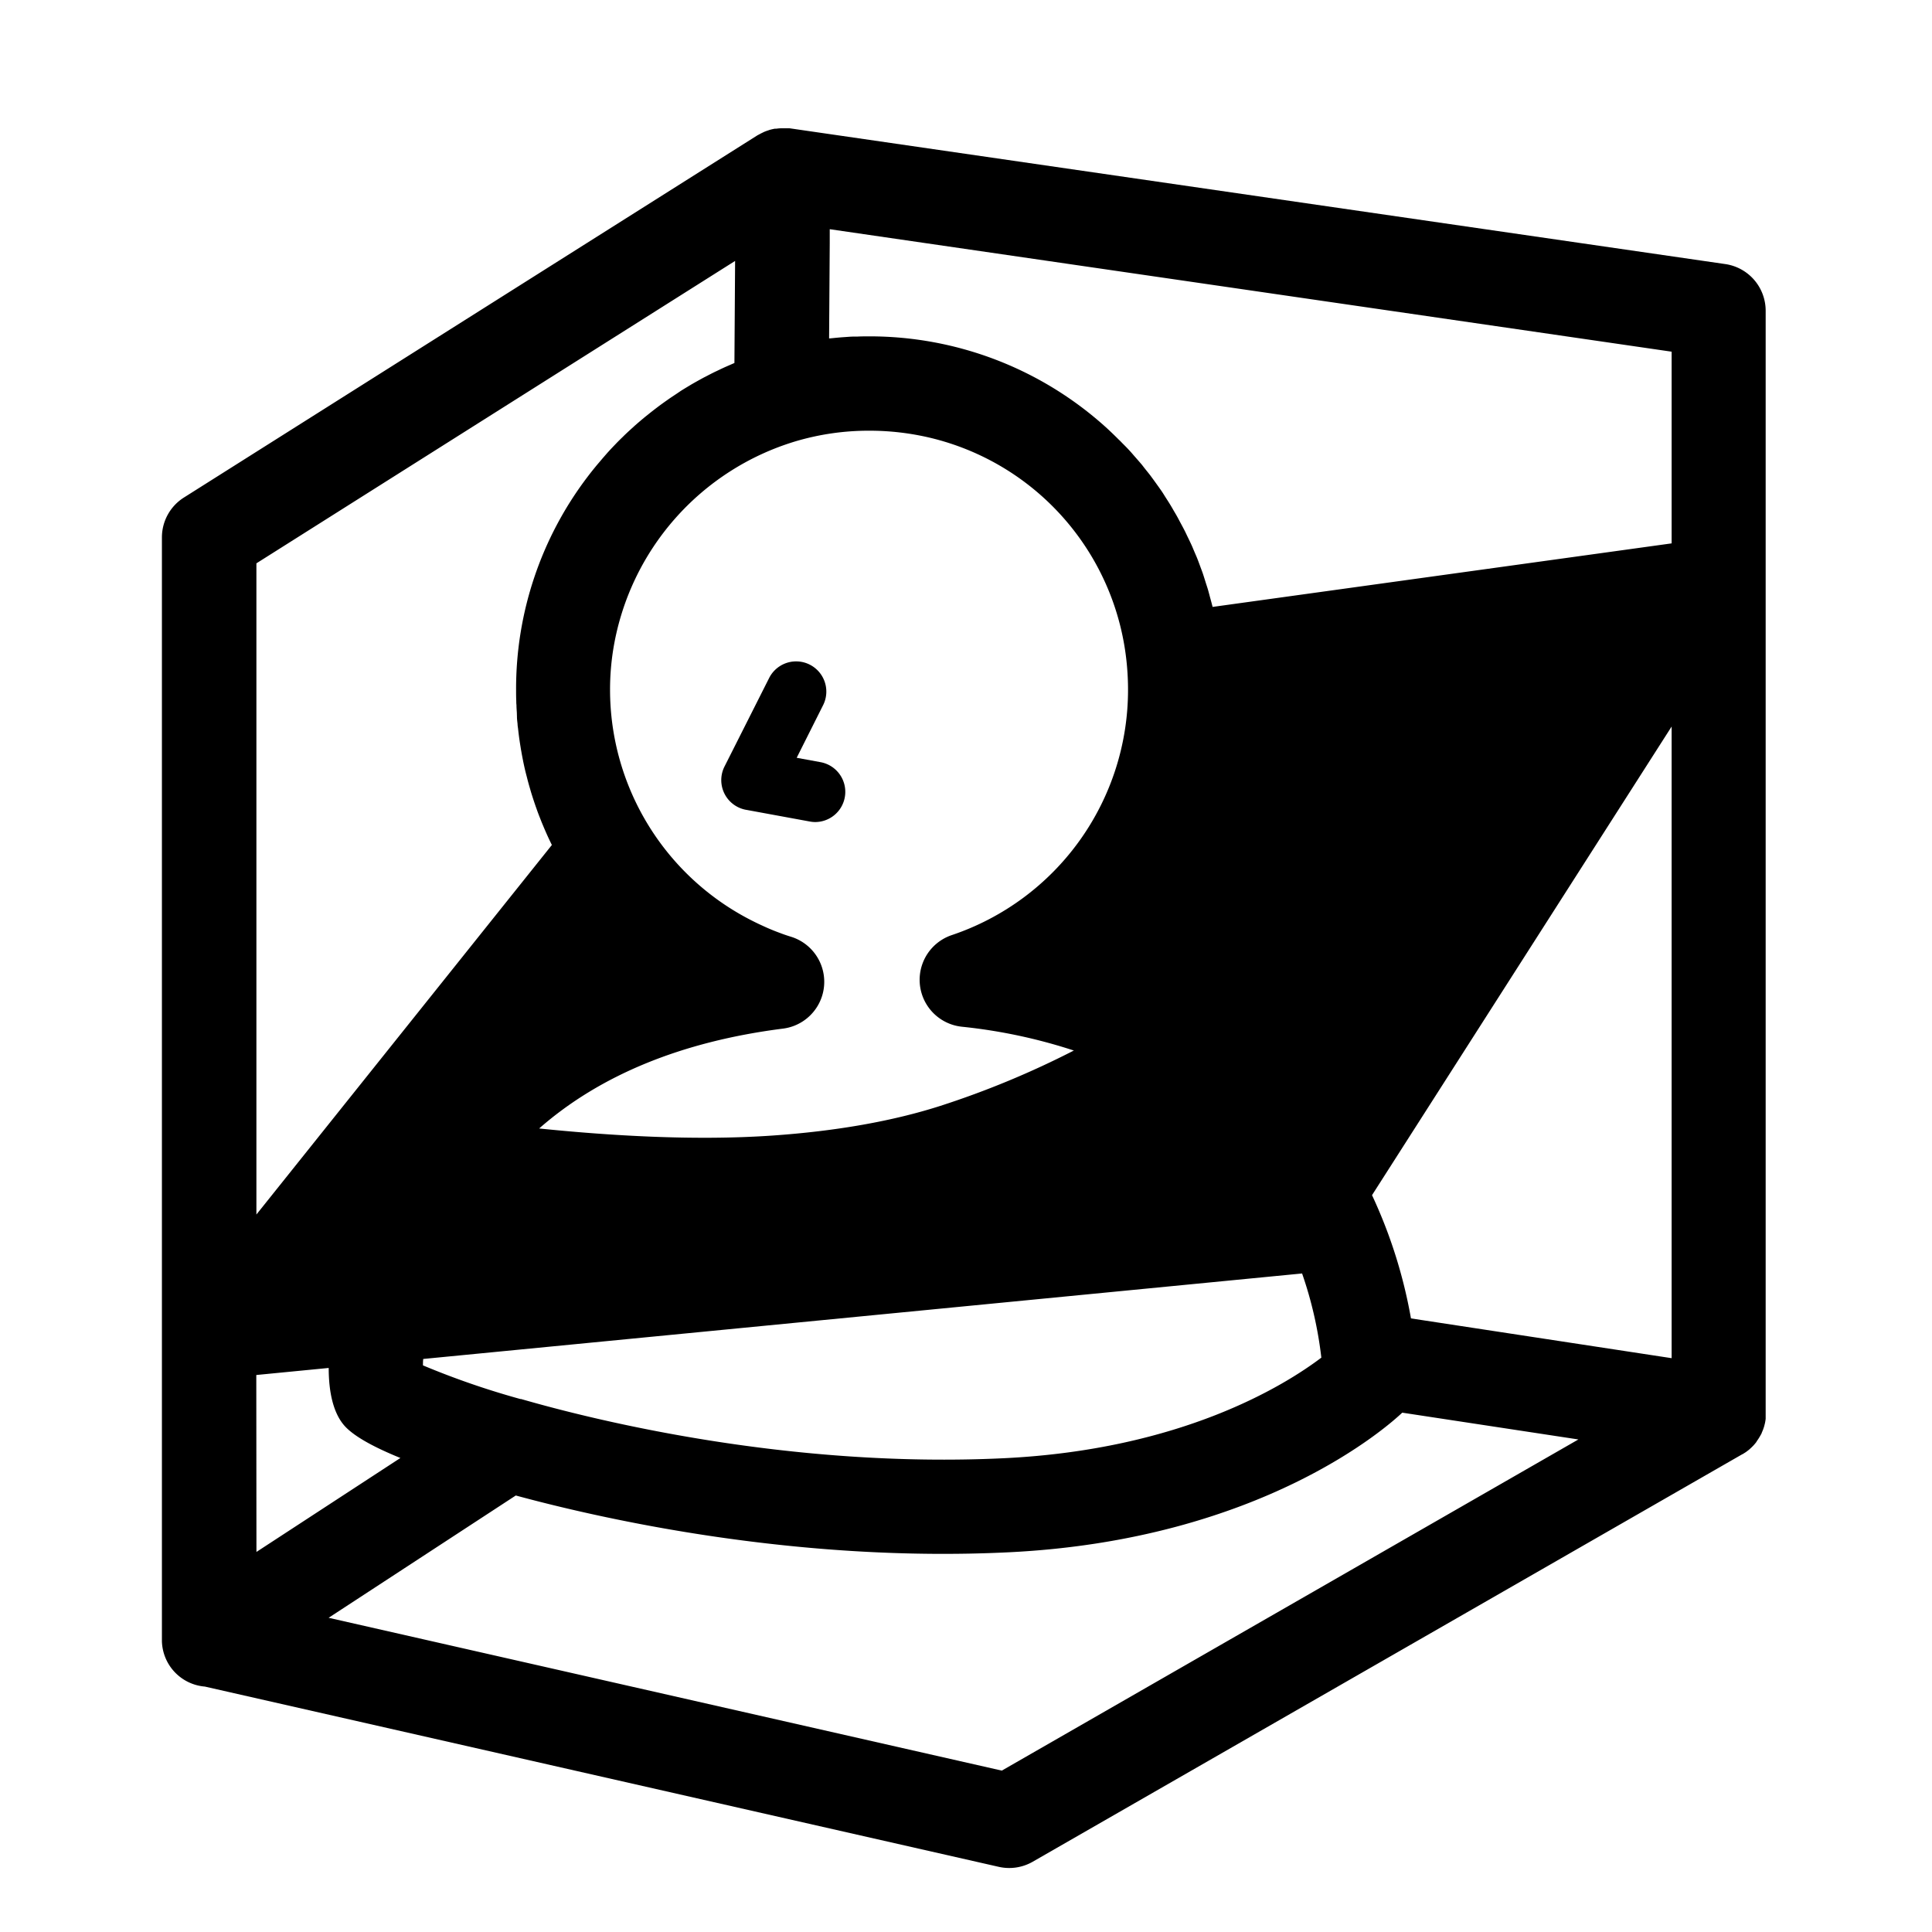 <svg xmlns="http://www.w3.org/2000/svg" width="512" height="512" viewBox="0 0 512 512">
  <title>circus-db-icons</title>
  <g>
    <path d="M465.64,381.82c.19-.25.36-.52.53-.79.06-.1.12-.19.17-.29a11.53,11.53,0,0,0,.55-1l0-.07c.16-.34.29-.69.42-1,0-.11.07-.22.1-.32.1-.31.19-.63.26-.95l.06-.23a11.6,11.6,0,0,0,.19-1.18l0-.26c0-.33,0-.66,0-1,0-.07,0-.13,0-.19V82.38A12.5,12.5,0,0,0,457.34,70L209.27,34a2.4,2.4,0,0,1-.28,0l-.56,0q-.5,0-1,0h-.55a10.22,10.22,0,0,0-1.1.1l-.41,0a14.27,14.27,0,0,0-1.47.34l-.3.11a12,12,0,0,0-1.14.42l-.45.22c-.33.16-.65.33-1,.52l-.27.14-152,96a12.5,12.5,0,0,0-5.83,10.57V434.49c0,.09,0,.19,0,.28a1.28,1.28,0,0,0,0,.19,12.4,12.4,0,0,0,11.38,12l210.39,47.77a12.52,12.52,0,0,0,9-1.35l188.06-108,.05,0,.27-.17.63-.4.29-.22c.19-.14.38-.28.55-.43l.13-.1.12-.12c.26-.23.5-.46.74-.71.05-.05.11-.1.16-.16.27-.3.53-.6.77-.92C465.54,382,465.58,381.9,465.64,381.82ZM138.07,370.75l-.1,0-.09,0a214.26,214.26,0,0,1-25.79-8.91c0-.52,0-1.09.07-1.7l232.52-22.62c.13,0,.25,0,.38-.06a104.71,104.71,0,0,1,5.11,22.33c-9.78,7.39-37.08,24.36-84.05,26.65C209.13,389.19,157.59,376.39,138.07,370.75ZM210.67,117a68.15,68.15,0,0,1,19.63-2.86A69.74,69.74,0,0,1,246.43,116a68.27,68.27,0,0,1,52.19,60.07h0c.21,2.21.32,4.46.32,6.69a68.57,68.57,0,0,1-46.7,65.05,12.5,12.5,0,0,0,2.64,24.28,141.89,141.89,0,0,1,29.7,6.31,236.56,236.56,0,0,1-35.41,14.68c-12.49,4-27.43,6.67-44.41,7.85-21.1,1.47-44-.05-61.88-1.87C159,284.91,180.69,276,207.53,272.59a12.5,12.5,0,0,0,2.16-24.32c-1-.31-2-.64-2.92-1-1.63-.59-3.23-1.26-4.81-2-.75-.34-1.49-.69-2.22-1.06a68.61,68.61,0,0,1-38.07-61.45,67.2,67.2,0,0,1,.92-11.12A69.11,69.11,0,0,1,210.67,117ZM67.92,364.39l19.19-1.87c0,6.19,1.13,11.7,4,15.11,2.24,2.67,7.25,5.6,15,8.75l-38.15,24.9Zm306-15a130.71,130.71,0,0,0-10.32-32.66L443,192.54V359.93ZM443,144,321.35,160.84l-.09-.35c-.17-.7-.37-1.4-.56-2.1s-.35-1.34-.54-2-.44-1.39-.66-2.09-.41-1.31-.63-2-.5-1.38-.75-2.07-.47-1.28-.71-1.91-.57-1.37-.86-2.05-.51-1.24-.79-1.85-.63-1.35-.95-2-.57-1.21-.87-1.8-.7-1.34-1.06-2-.61-1.16-.93-1.74-.77-1.31-1.16-2-.66-1.12-1-1.67-.84-1.3-1.27-2-.69-1.07-1.06-1.6-.92-1.29-1.38-1.93-.73-1-1.11-1.52-1-1.27-1.51-1.91c-.38-.47-.75-1-1.14-1.43-.55-.65-1.12-1.29-1.68-1.93-.38-.43-.74-.87-1.13-1.29-.64-.71-1.31-1.39-2-2.07-.34-.35-.66-.7-1-1q-1.52-1.53-3.11-3A93.4,93.4,0,0,0,230.3,89.14c-1,0-2.07,0-3.11.06l-.95,0c-.73,0-1.47.07-2.2.12l-1,.07q-1.14.09-2.28.21l-.83.08-.21,0,.17-25.24,0-3.7L443,93.2ZM194.81,69.15l-.18,27.05-.9.39-1.21.53c-.68.3-1.36.61-2,.93l-1.11.52c-.79.39-1.58.8-2.36,1.21-.24.12-.47.23-.7.36-1,.54-2,1.1-3,1.67l-.78.47c-.72.43-1.45.87-2.16,1.32l-1,.68-1.85,1.23-1.08.76c-.6.42-1.2.86-1.79,1.29l-1,.76c-.65.5-1.29,1-1.93,1.52l-.78.62c-.88.73-1.76,1.47-2.62,2.23-.16.13-.31.28-.46.42-.7.63-1.4,1.26-2.08,1.91-.29.27-.57.55-.85.83-.55.53-1.09,1.06-1.62,1.61l-.9.94q-.76.8-1.5,1.62l-.87,1c-.52.59-1,1.18-1.53,1.79-.24.28-.48.56-.71.85-.73.89-1.45,1.79-2.14,2.71a92.75,92.75,0,0,0-18.93,56.45c0,1,0,2,.05,3,0,.33,0,.66.05,1,0,.69.06,1.37.1,2.06L137,190c0,.63.1,1.26.16,1.89,0,.4.08.8.13,1.19.07.63.14,1.25.22,1.87.05.39.1.77.16,1.16.09.66.2,1.32.31,2,.05.34.11.68.17,1,.15.87.31,1.73.49,2.59,0,.12.05.25.07.37.21,1,.43,2,.67,2.93l.24.92c.17.67.34,1.34.53,2,.1.37.21.74.32,1.11q.25.9.54,1.8c.12.38.24.76.37,1.15.19.58.39,1.16.59,1.75.14.37.27.75.4,1.12.22.61.45,1.21.69,1.81l.39,1c.3.74.61,1.47.92,2.2.09.19.16.38.25.57.4.92.82,1.83,1.26,2.74l.37.76v0l-78.3,97.93V149.29Zm70.68,400.08-178.4-40.5,49.6-32.41c23.88,6.48,74.73,17.79,130.65,15.05,67.09-3.28,100.8-33.71,104.27-37l46.68,7.1Z"/>
    <path d="M197.73,214.61l16.93,3.11a7.9,7.9,0,0,0,1.45.13A8,8,0,0,0,217.55,202l-6.42-1.18,7-13.94a8,8,0,0,0-14.3-7.2L192,203.14a8,8,0,0,0,5.7,11.47Z"/>
  </g>
</svg>
